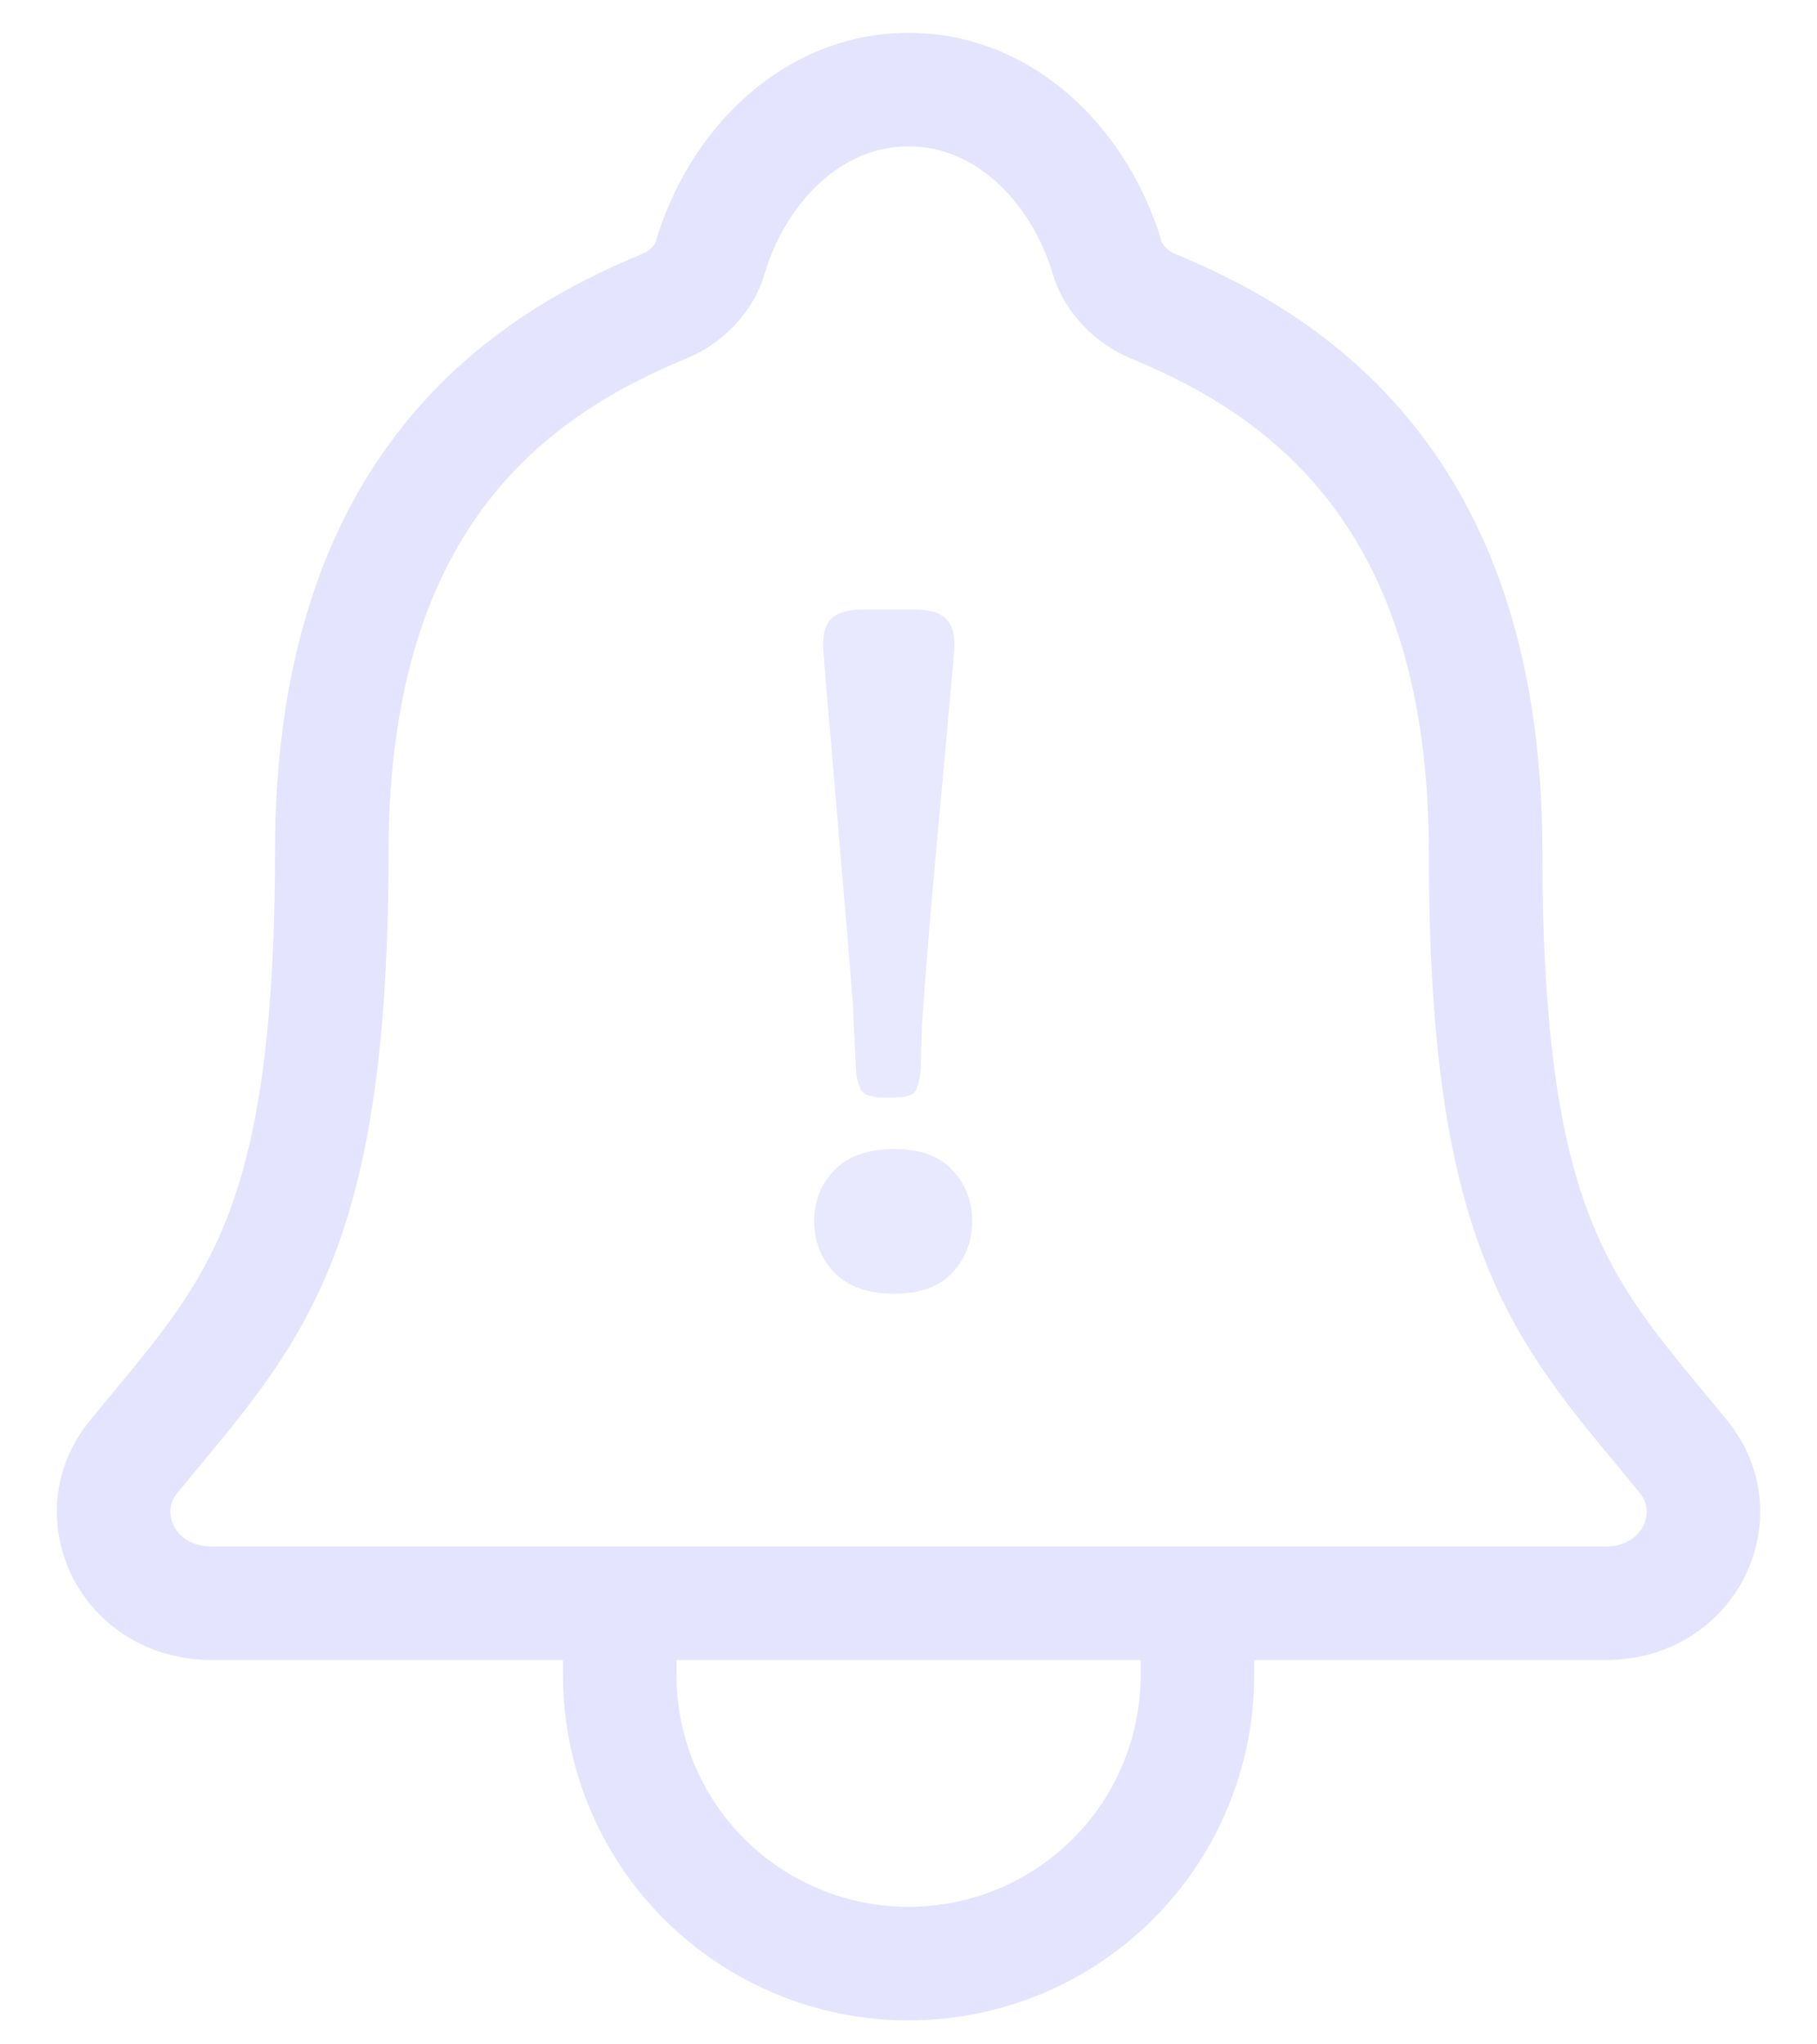 <svg width="32" height="36" viewBox="0 0 32 36" fill="none" xmlns="http://www.w3.org/2000/svg">
<path d="M15.66 19.328C15.561 19.328 15.483 19.325 15.426 19.32C15.368 19.31 15.316 19.297 15.27 19.281C15.223 19.265 15.186 19.234 15.16 19.187C15.139 19.135 15.121 19.086 15.105 19.039C15.09 18.992 15.079 18.914 15.074 18.805C15.069 18.695 15.064 18.588 15.059 18.484C15.053 18.38 15.046 18.234 15.035 18.047C15.03 17.854 15.02 17.666 15.004 17.484C14.962 16.916 14.897 16.133 14.809 15.133C14.725 14.127 14.652 13.268 14.59 12.555C14.527 11.836 14.496 11.432 14.496 11.344C14.496 11.125 14.551 10.969 14.66 10.875C14.775 10.781 14.954 10.734 15.199 10.734H16.105C16.35 10.734 16.527 10.781 16.637 10.875C16.751 10.969 16.809 11.125 16.809 11.344C16.809 11.432 16.775 11.836 16.707 12.555C16.645 13.273 16.566 14.133 16.473 15.133C16.384 16.128 16.319 16.911 16.277 17.484C16.262 17.666 16.249 17.854 16.238 18.047C16.233 18.234 16.228 18.38 16.223 18.484C16.223 18.588 16.22 18.695 16.215 18.805C16.21 18.909 16.199 18.987 16.184 19.039C16.173 19.086 16.158 19.135 16.137 19.187C16.116 19.234 16.082 19.265 16.035 19.281C15.993 19.297 15.944 19.31 15.887 19.32C15.829 19.325 15.754 19.328 15.66 19.328ZM14.34 21.508C14.34 21.148 14.46 20.846 14.699 20.601C14.939 20.357 15.29 20.234 15.754 20.234C16.207 20.234 16.548 20.359 16.777 20.609C17.006 20.854 17.121 21.154 17.121 21.508C17.121 21.857 17.006 22.156 16.777 22.406C16.548 22.656 16.207 22.781 15.754 22.781C15.29 22.781 14.939 22.659 14.699 22.414C14.46 22.164 14.34 21.862 14.34 21.508Z" fill="#E8E8FF"/>
<path d="M21.088 28.232V29.501C21.088 30.847 20.552 32.139 19.598 33.091C18.644 34.043 17.351 34.578 16.001 34.578C14.652 34.578 13.359 34.043 12.405 33.091C11.451 32.139 10.915 30.847 10.915 29.501V28.232M29.646 25.648C27.605 23.155 26.164 21.886 26.164 15.012C26.164 8.717 22.944 6.475 20.293 5.386C19.941 5.241 19.61 4.91 19.502 4.549C19.038 2.969 17.734 1.578 16.001 1.578C14.269 1.578 12.965 2.97 12.504 4.55C12.397 4.915 12.066 5.241 11.714 5.386C9.06 6.476 5.843 8.711 5.843 15.012C5.839 21.886 4.398 23.155 2.357 25.648C1.511 26.681 2.252 28.232 3.731 28.232H28.28C29.751 28.232 30.487 26.676 29.646 25.648Z" stroke="#E4E4FF" stroke-width="2" stroke-linecap="round" stroke-linejoin="round"/>
</svg>

